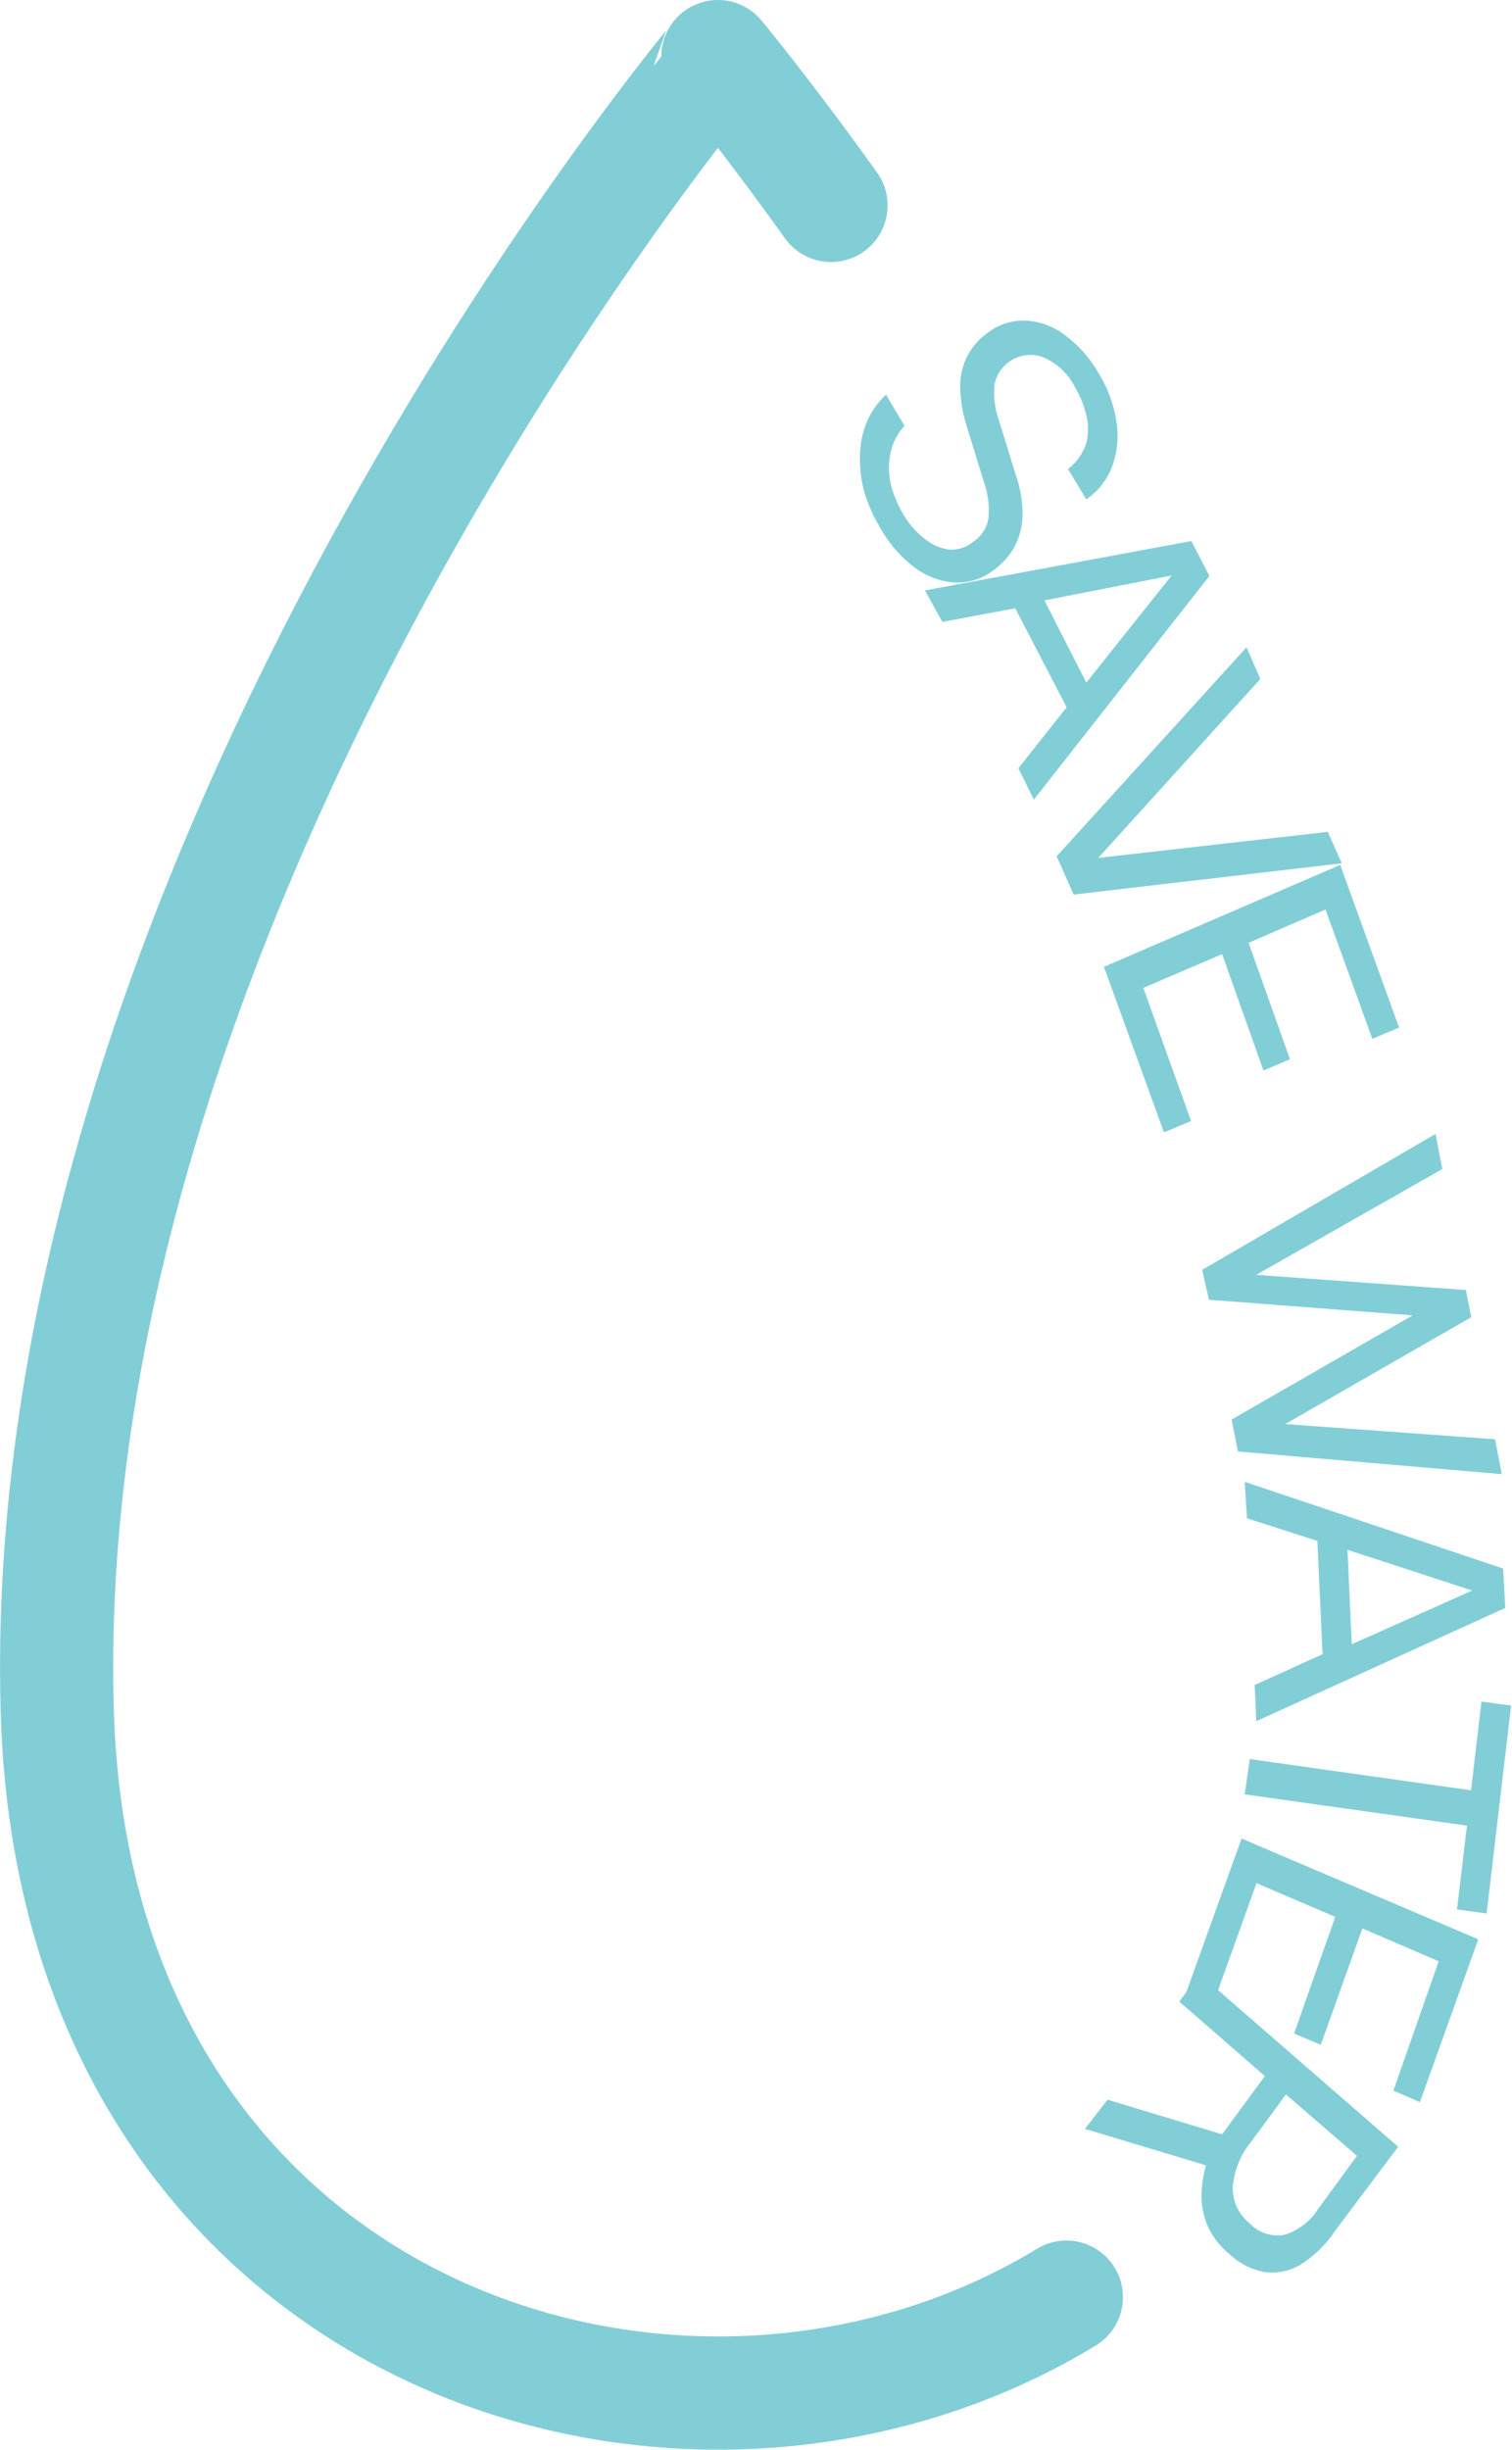 <svg xmlns="http://www.w3.org/2000/svg" viewBox="0 0 66.81 108.17"><defs><style>.cls-1{fill:#82ced7;}.cls-2{fill:none;stroke:#82ced7;stroke-linecap:round;stroke-linejoin:round;stroke-width:5px;}</style></defs><title>Asset 7</title><g id="Layer_2" data-name="Layer 2"><g id="DRIPS"><path class="cls-1" d="M38.89,23.3a7,7,0,0,1-.69-1.54A5.44,5.44,0,0,1,38,20.18a4,4,0,0,1,.28-1.49,3.45,3.45,0,0,1,.87-1.26l.82,1.37A2.49,2.49,0,0,0,39.35,20a3.14,3.14,0,0,0,0,1.33,4.83,4.83,0,0,0,.56,1.37,3.8,3.8,0,0,0,.91,1.06,2.23,2.23,0,0,0,1.07.5A1.46,1.46,0,0,0,43,23.92a1.51,1.51,0,0,0,.67-1,3.65,3.65,0,0,0-.19-1.62l-.76-2.47a6.22,6.22,0,0,1-.29-1.59,3.06,3.06,0,0,1,.26-1.41,2.9,2.9,0,0,1,1-1.17,2.56,2.56,0,0,1,1.68-.5,3.1,3.1,0,0,1,1.7.65,5.39,5.39,0,0,1,1.45,1.63,5.74,5.74,0,0,1,.83,2.31,3.92,3.92,0,0,1-.27,2A3.07,3.07,0,0,1,48,22.05l-.81-1.34A2.39,2.39,0,0,0,48,19.57a2.6,2.6,0,0,0,0-1.24,4.45,4.45,0,0,0-.51-1.25A2.76,2.76,0,0,0,46,15.74,1.62,1.62,0,0,0,43.94,17a3.67,3.67,0,0,0,.2,1.56l.74,2.4a5.13,5.13,0,0,1,.3,1.86,3.05,3.05,0,0,1-.39,1.39,3.37,3.37,0,0,1-.93,1,2.6,2.6,0,0,1-1.67.51,3.29,3.29,0,0,1-1.76-.65A5.62,5.62,0,0,1,38.89,23.3Z"/><path class="cls-1" d="M40.87,26.07l11.77-2.18.8,1.54-7.76,9.88L45,33.92l2.13-2.69-2.27-4.37-3.22.6Zm5.28.44L48,30.14l3.77-4.73Z"/><path class="cls-1" d="M46.69,37.81l8.39-9.23.61,1.4-7.16,7.9,10.14-1.15.62,1.39L47.44,39.5Z"/><path class="cls-1" d="M48.78,42.69l10.44-4.5,2.6,7.18-1.18.5-2.07-5.71-3.4,1.47L57,46.77l-1.17.5L54,42.13l-3.48,1.49,2.11,5.88L51.43,50Z"/><path class="cls-1" d="M53.12,56.07l10.31-6,.3,1.55-8.22,4.67,9.26.67.24,1.2-8.22,4.72,9.27.67.3,1.54-11.66-1-.28-1.41,8-4.6-9-.69Z"/><path class="cls-1" d="M55,65.43l11.42,3.83L66.51,71l-11,5-.07-1.6,3-1.36-.23-5-3.11-1Zm4.54,3,.19,4.17,5.32-2.37Z"/><path class="cls-1" d="M55.22,77.67,65,79.05l.46-3.92,1.31.18-1.08,9.18-1.31-.18.44-3.7L55,79.23Z"/><path class="cls-1" d="M54.86,81.18l10.46,4.45-2.58,7.19-1.17-.51,2-5.71L60.2,85.15l-1.84,5.14-1.18-.5L59,84.64l-3.48-1.49L53.42,89l-1.19-.51Z"/><path class="cls-1" d="M53,87.16l8.78,7.63L59,98.49A5.08,5.08,0,0,1,57.46,100a2.48,2.48,0,0,1-1.59.32,3,3,0,0,1-1.53-.78,3.42,3.42,0,0,1-1-1.3,3.48,3.48,0,0,1-.25-1.36,5.11,5.11,0,0,1,.2-1.27L47.94,94l1-1.29L54,94.24l1.89-2.57-3.78-3.29Zm3.82,5.32-1.53,2.08a3.66,3.66,0,0,0-.82,2,2,2,0,0,0,.77,1.63,1.67,1.67,0,0,0,1.54.48,2.72,2.72,0,0,0,1.44-1.1l1.74-2.38Z"/><path class="cls-2" d="M36.72,9.07c-3-4.18-5-6.57-5-6.57S1.45,38.53,2.53,75.56c.8,27.6,27.56,36.22,44.59,25.87"/></g></g></svg>